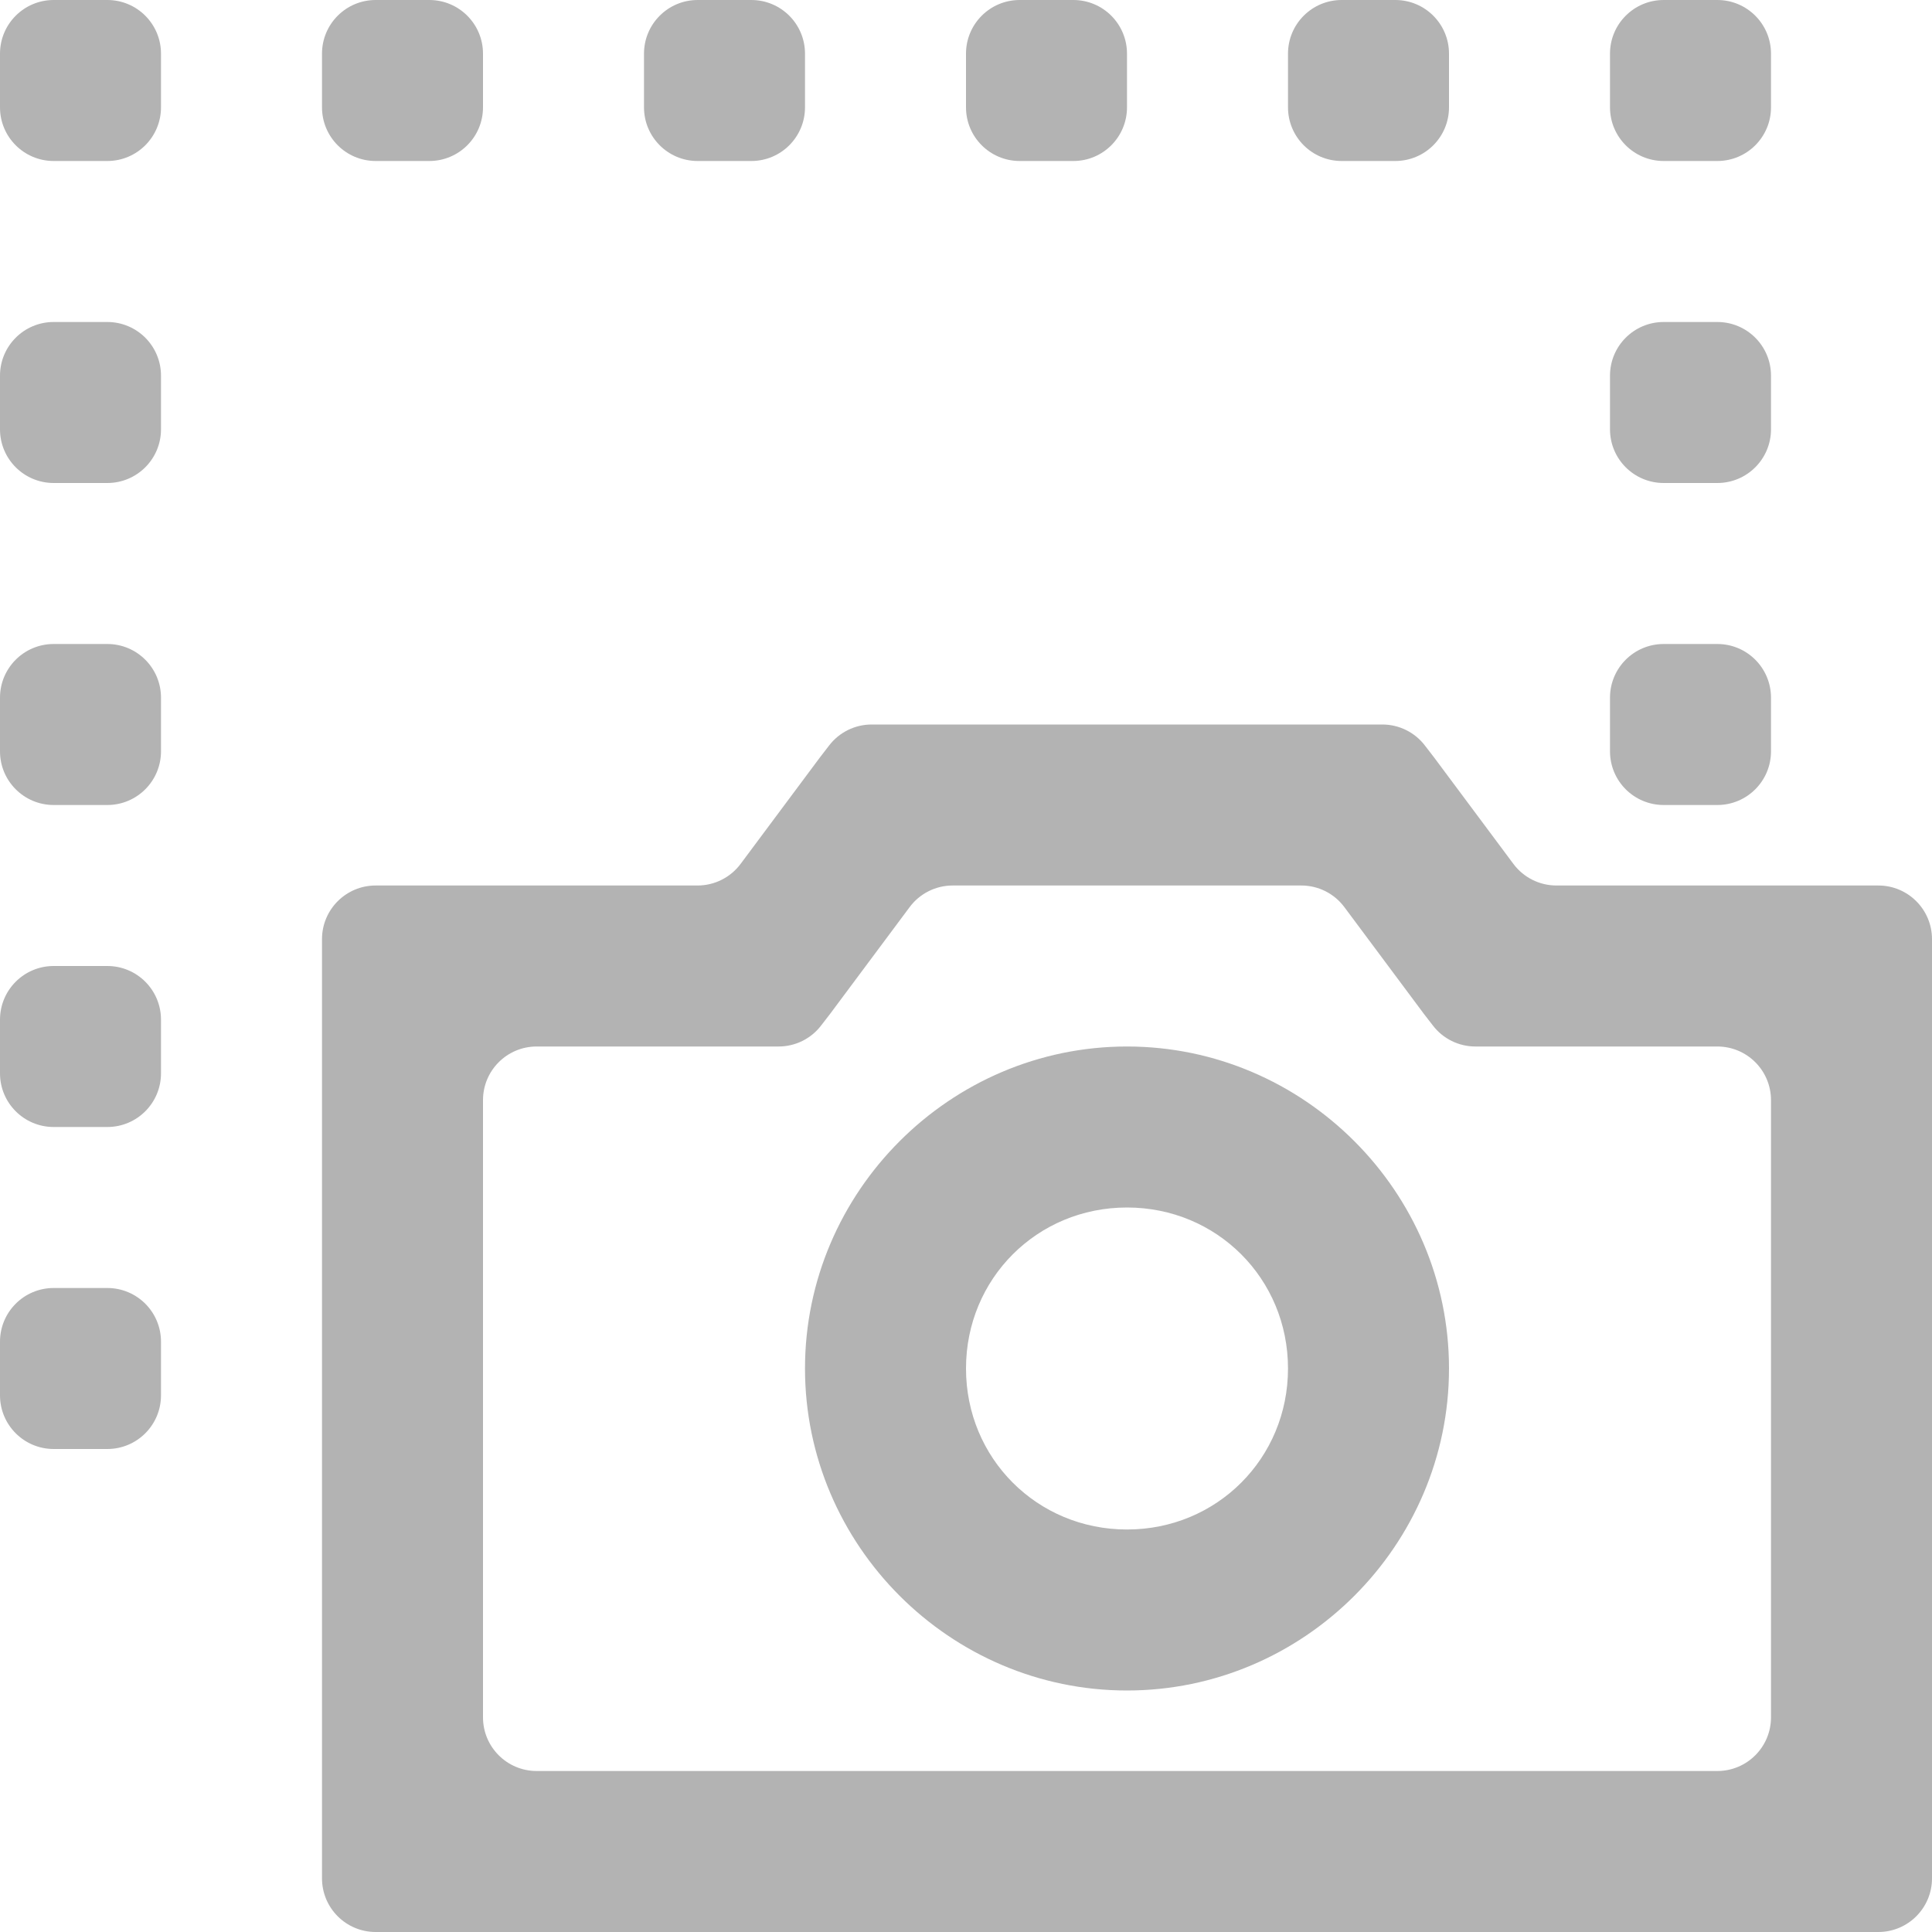 <svg width="72" height="72" viewBox="0 0 72 72" fill="none" xmlns="http://www.w3.org/2000/svg">
<path opacity="0.3" d="M2 0C0.895 0 0 0.895 0 2V4C0 5.105 0.895 6 2 6H4C5.105 6 6 5.105 6 4V2C6 0.895 5.105 0 4 0H2ZM14 0C12.895 0 12 0.895 12 2V4C12 5.105 12.895 6 14 6H16C17.105 6 18 5.105 18 4V2C18 0.895 17.105 0 16 0H14ZM26 0C24.895 0 24 0.895 24 2V4C24 5.105 24.895 6 26 6H28C29.105 6 30 5.105 30 4V2C30 0.895 29.105 0 28 0H26ZM38 0C36.895 0 36 0.895 36 2V4C36 5.105 36.895 6 38 6H40C41.105 6 42 5.105 42 4V2C42 0.895 41.105 0 40 0H38ZM50 0C48.895 0 48 0.895 48 2V4C48 5.105 48.895 6 50 6H52C53.105 6 54 5.105 54 4V2C54 0.895 53.105 0 52 0H50ZM62 0C60.895 0 60 0.895 60 2V4C60 5.105 60.895 6 62 6H64C65.105 6 66 5.105 66 4V2C66 0.895 65.105 0 64 0H62ZM2 12C0.895 12 0 12.895 0 14V16C0 17.105 0.895 18 2 18H4C5.105 18 6 17.105 6 16V14C6 12.895 5.105 12 4 12H2ZM62 12C60.895 12 60 12.895 60 14V16C60 17.105 60.895 18 62 18H64C65.105 18 66 17.105 66 16V14C66 12.895 65.105 12 64 12H62ZM2 24C0.895 24 0 24.895 0 26V28C0 29.105 0.895 30 2 30H4C5.105 30 6 29.105 6 28V26C6 24.895 5.105 24 4 24H2ZM62 24C60.895 24 60 24.895 60 26V28C60 29.105 60.895 30 62 30H64C65.105 30 66 29.105 66 28V26C66 24.895 65.105 24 64 24H62ZM32.485 27C31.864 27 31.278 27.288 30.9 27.781L30.562 28.219L27.6 32.195C27.222 32.702 26.628 33 25.996 33H15H14C12.895 33 12 33.895 12 35V36V69V70C12 71.105 12.895 72 14 72H15H69H70C71.105 72 72 71.105 72 70V69V36V35C72 33.895 71.105 33 70 33H69H58.004C57.372 33 56.778 32.702 56.4 32.195L53.438 28.219L53.1 27.781C52.722 27.288 52.136 27 51.515 27H51H33H32.485ZM33.9 33.805C34.278 33.298 34.872 33 35.504 33H48.496C49.128 33 49.722 33.298 50.1 33.805L53.062 37.781L53.4 38.219C53.778 38.712 54.364 39 54.985 39H55.5H64C65.105 39 66 39.895 66 41V64C66 65.105 65.105 66 64 66H20C18.895 66 18 65.105 18 64V41C18 39.895 18.895 39 20 39H28.5H29.015C29.636 39 30.222 38.712 30.6 38.219L30.938 37.781L33.9 33.805ZM2 36C0.895 36 0 36.895 0 38V40C0 41.105 0.895 42 2 42H4C5.105 42 6 41.105 6 40V38C6 36.895 5.105 36 4 36H2ZM42 39C35.408 39 30 44.408 30 51C30 57.592 35.408 63 42 63C48.592 63 54 57.592 54 51C54 44.408 48.592 39 42 39ZM42 45C45.349 45 48 47.651 48 51C48 54.349 45.349 57 42 57C38.651 57 36 54.349 36 51C36 47.651 38.651 45 42 45ZM2 48C0.895 48 0 48.895 0 50V52C0 53.105 0.895 54 2 54H4C5.105 54 6 53.105 6 52V50C6 48.895 5.105 48 4 48H2Z" fill="black"/>
</svg>
